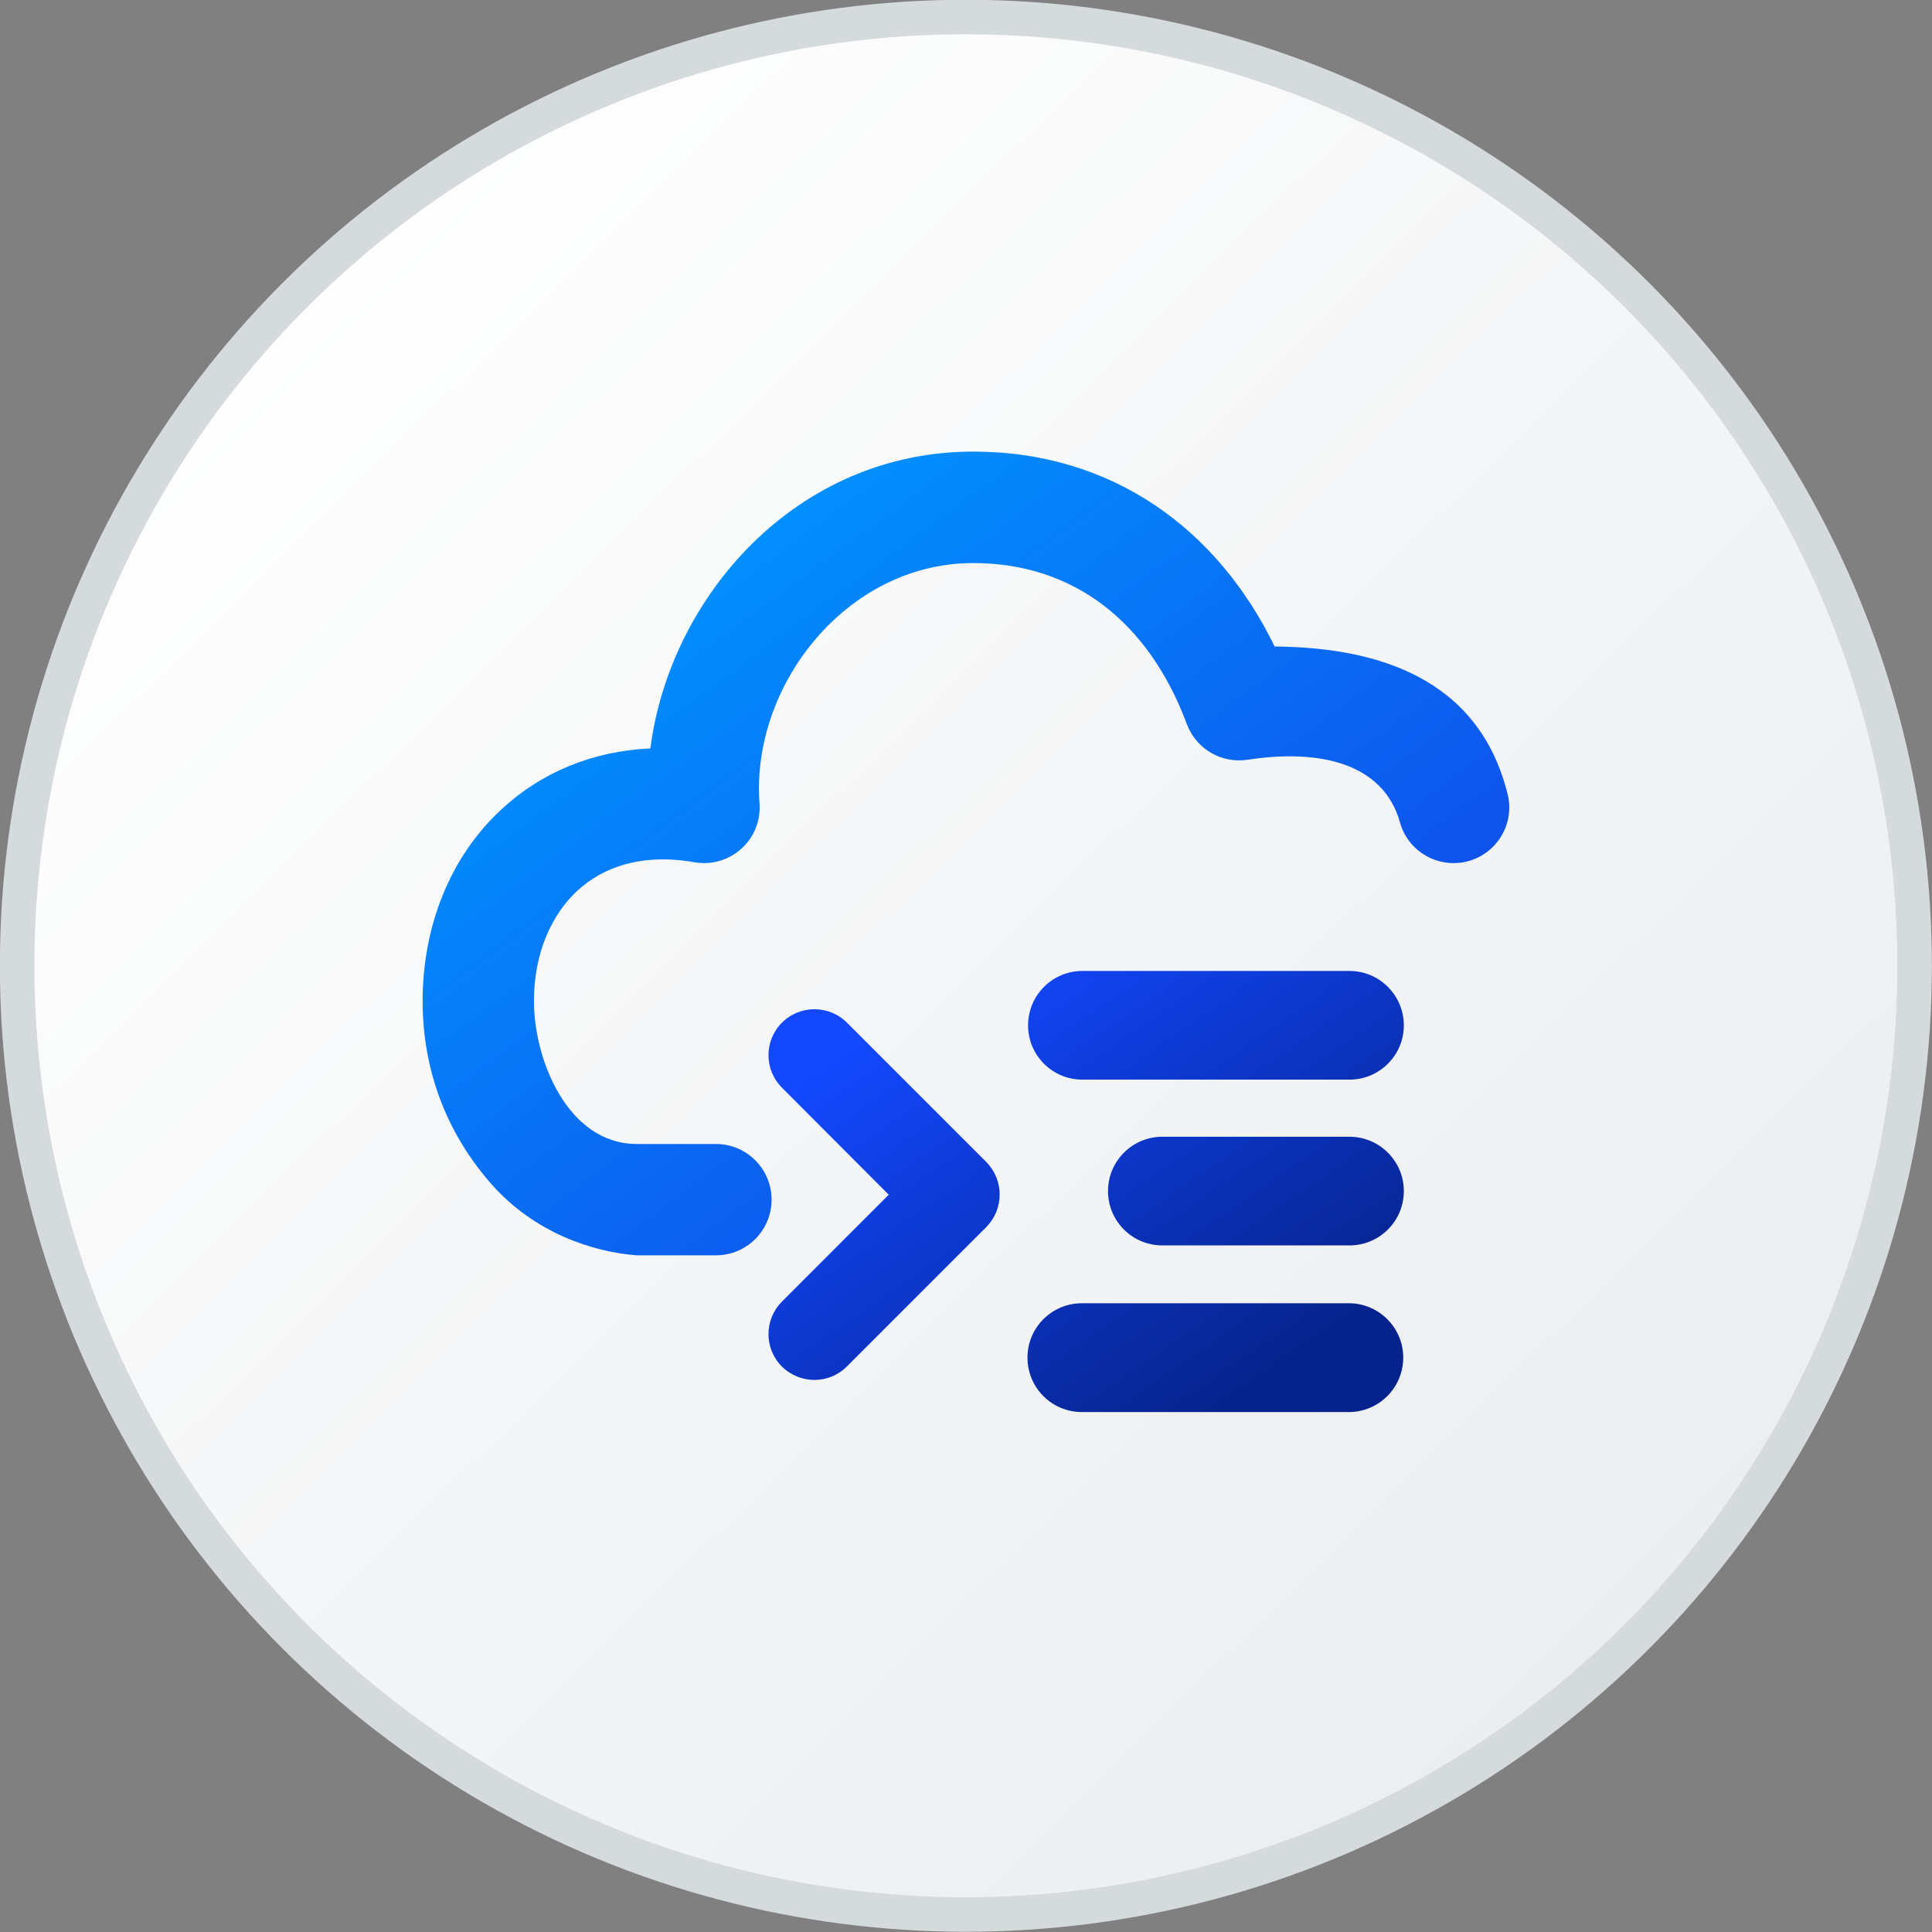 <svg width="16" height="16" viewBox="0 0 16 16" fill="none" xmlns="http://www.w3.org/2000/svg">
<rect x="0" y="0" width="16" height="16" fill="#808080" stroke="none"/>
<circle cx="7.999" cy="7.998" r="7.857" fill="url(#paint0_linear_6471_25637)" stroke="#D5DADD" stroke-width="0.286"/>
<path fill-rule="evenodd" clip-rule="evenodd" d="M8.06 4.663C7.006 4.663 6.218 5.684 6.29 6.652C6.301 6.794 6.246 6.933 6.14 7.028C6.035 7.124 5.892 7.165 5.752 7.141C5.312 7.064 4.993 7.182 4.782 7.376C4.565 7.577 4.422 7.897 4.422 8.29C4.422 8.787 4.708 9.474 5.273 9.474H5.929C6.184 9.474 6.39 9.681 6.39 9.935C6.39 10.19 6.184 10.396 5.929 10.396H5.273C4.915 10.369 4.422 10.213 4.059 9.794C3.696 9.376 3.5 8.861 3.5 8.29C3.5 7.677 3.724 7.096 4.158 6.698C4.484 6.397 4.906 6.22 5.386 6.198C5.547 4.946 6.59 3.74 8.06 3.74C9.217 3.74 10.086 4.387 10.556 5.354C11.413 5.361 12.24 5.618 12.482 6.563C12.551 6.808 12.407 7.062 12.162 7.131C11.917 7.199 11.662 7.056 11.594 6.811C11.455 6.313 10.916 6.202 10.332 6.292C10.115 6.325 9.906 6.202 9.829 5.997C9.514 5.151 8.891 4.663 8.06 4.663Z" fill="url(#paint1_linear_6471_25637)"/>
<path fill-rule="evenodd" clip-rule="evenodd" d="M6.745 11.428C6.648 11.428 6.551 11.391 6.476 11.318C6.327 11.169 6.327 10.928 6.476 10.779L7.36 9.894L6.476 9.008C6.327 8.859 6.327 8.618 6.476 8.469C6.624 8.321 6.865 8.321 7.014 8.469L8.168 9.623C8.239 9.695 8.279 9.792 8.279 9.892C8.279 9.993 8.239 10.09 8.168 10.162L7.014 11.316C6.939 11.391 6.842 11.428 6.745 11.428Z" fill="url(#paint2_linear_6471_25637)"/>
<path fill-rule="evenodd" clip-rule="evenodd" d="M9.176 9.864C9.176 9.616 9.377 9.414 9.626 9.414H11.176C11.424 9.414 11.626 9.616 11.626 9.864C11.626 10.113 11.424 10.314 11.176 10.314H9.626C9.377 10.314 9.176 10.113 9.176 9.864Z" fill="url(#paint3_linear_6471_25637)"/>
<path fill-rule="evenodd" clip-rule="evenodd" d="M8.509 11.243C8.509 10.995 8.71 10.793 8.959 10.793H11.171C11.419 10.793 11.621 10.995 11.621 11.243C11.621 11.492 11.419 11.694 11.171 11.694H8.959C8.71 11.694 8.509 11.492 8.509 11.243Z" fill="url(#paint4_linear_6471_25637)"/>
<path fill-rule="evenodd" clip-rule="evenodd" d="M8.514 8.492C8.514 8.243 8.715 8.041 8.964 8.041H11.176C11.424 8.041 11.626 8.243 11.626 8.492C11.626 8.74 11.424 8.941 11.176 8.941H8.964C8.715 8.941 8.514 8.74 8.514 8.492Z" fill="url(#paint5_linear_6471_25637)"/>
<defs>
<linearGradient id="paint0_linear_6471_25637" x1="1.45" y1="2.269" x2="13.687" y2="14.746" gradientUnits="userSpaceOnUse">
<stop stop-color="white"/>
<stop offset="1" stop-color="#EAECEE"/>
</linearGradient>
<linearGradient id="paint1_linear_6471_25637" x1="4.849" y1="4.736" x2="9.304" y2="10.762" gradientUnits="userSpaceOnUse">
<stop stop-color="#0195FF"/>
<stop offset="0.991" stop-color="#1147E9"/>
</linearGradient>
<linearGradient id="paint2_linear_6471_25637" x1="7.142" y1="8.579" x2="9.533" y2="12.038" gradientUnits="userSpaceOnUse">
<stop stop-color="#1348FF"/>
<stop offset="1" stop-color="#06238D"/>
</linearGradient>
<linearGradient id="paint3_linear_6471_25637" x1="7.142" y1="8.579" x2="9.533" y2="12.038" gradientUnits="userSpaceOnUse">
<stop stop-color="#1348FF"/>
<stop offset="1" stop-color="#06238D"/>
</linearGradient>
<linearGradient id="paint4_linear_6471_25637" x1="7.142" y1="8.579" x2="9.533" y2="12.038" gradientUnits="userSpaceOnUse">
<stop stop-color="#1348FF"/>
<stop offset="1" stop-color="#06238D"/>
</linearGradient>
<linearGradient id="paint5_linear_6471_25637" x1="7.142" y1="8.579" x2="9.533" y2="12.038" gradientUnits="userSpaceOnUse">
<stop stop-color="#1348FF"/>
<stop offset="1" stop-color="#06238D"/>
</linearGradient>
</defs>
</svg>
